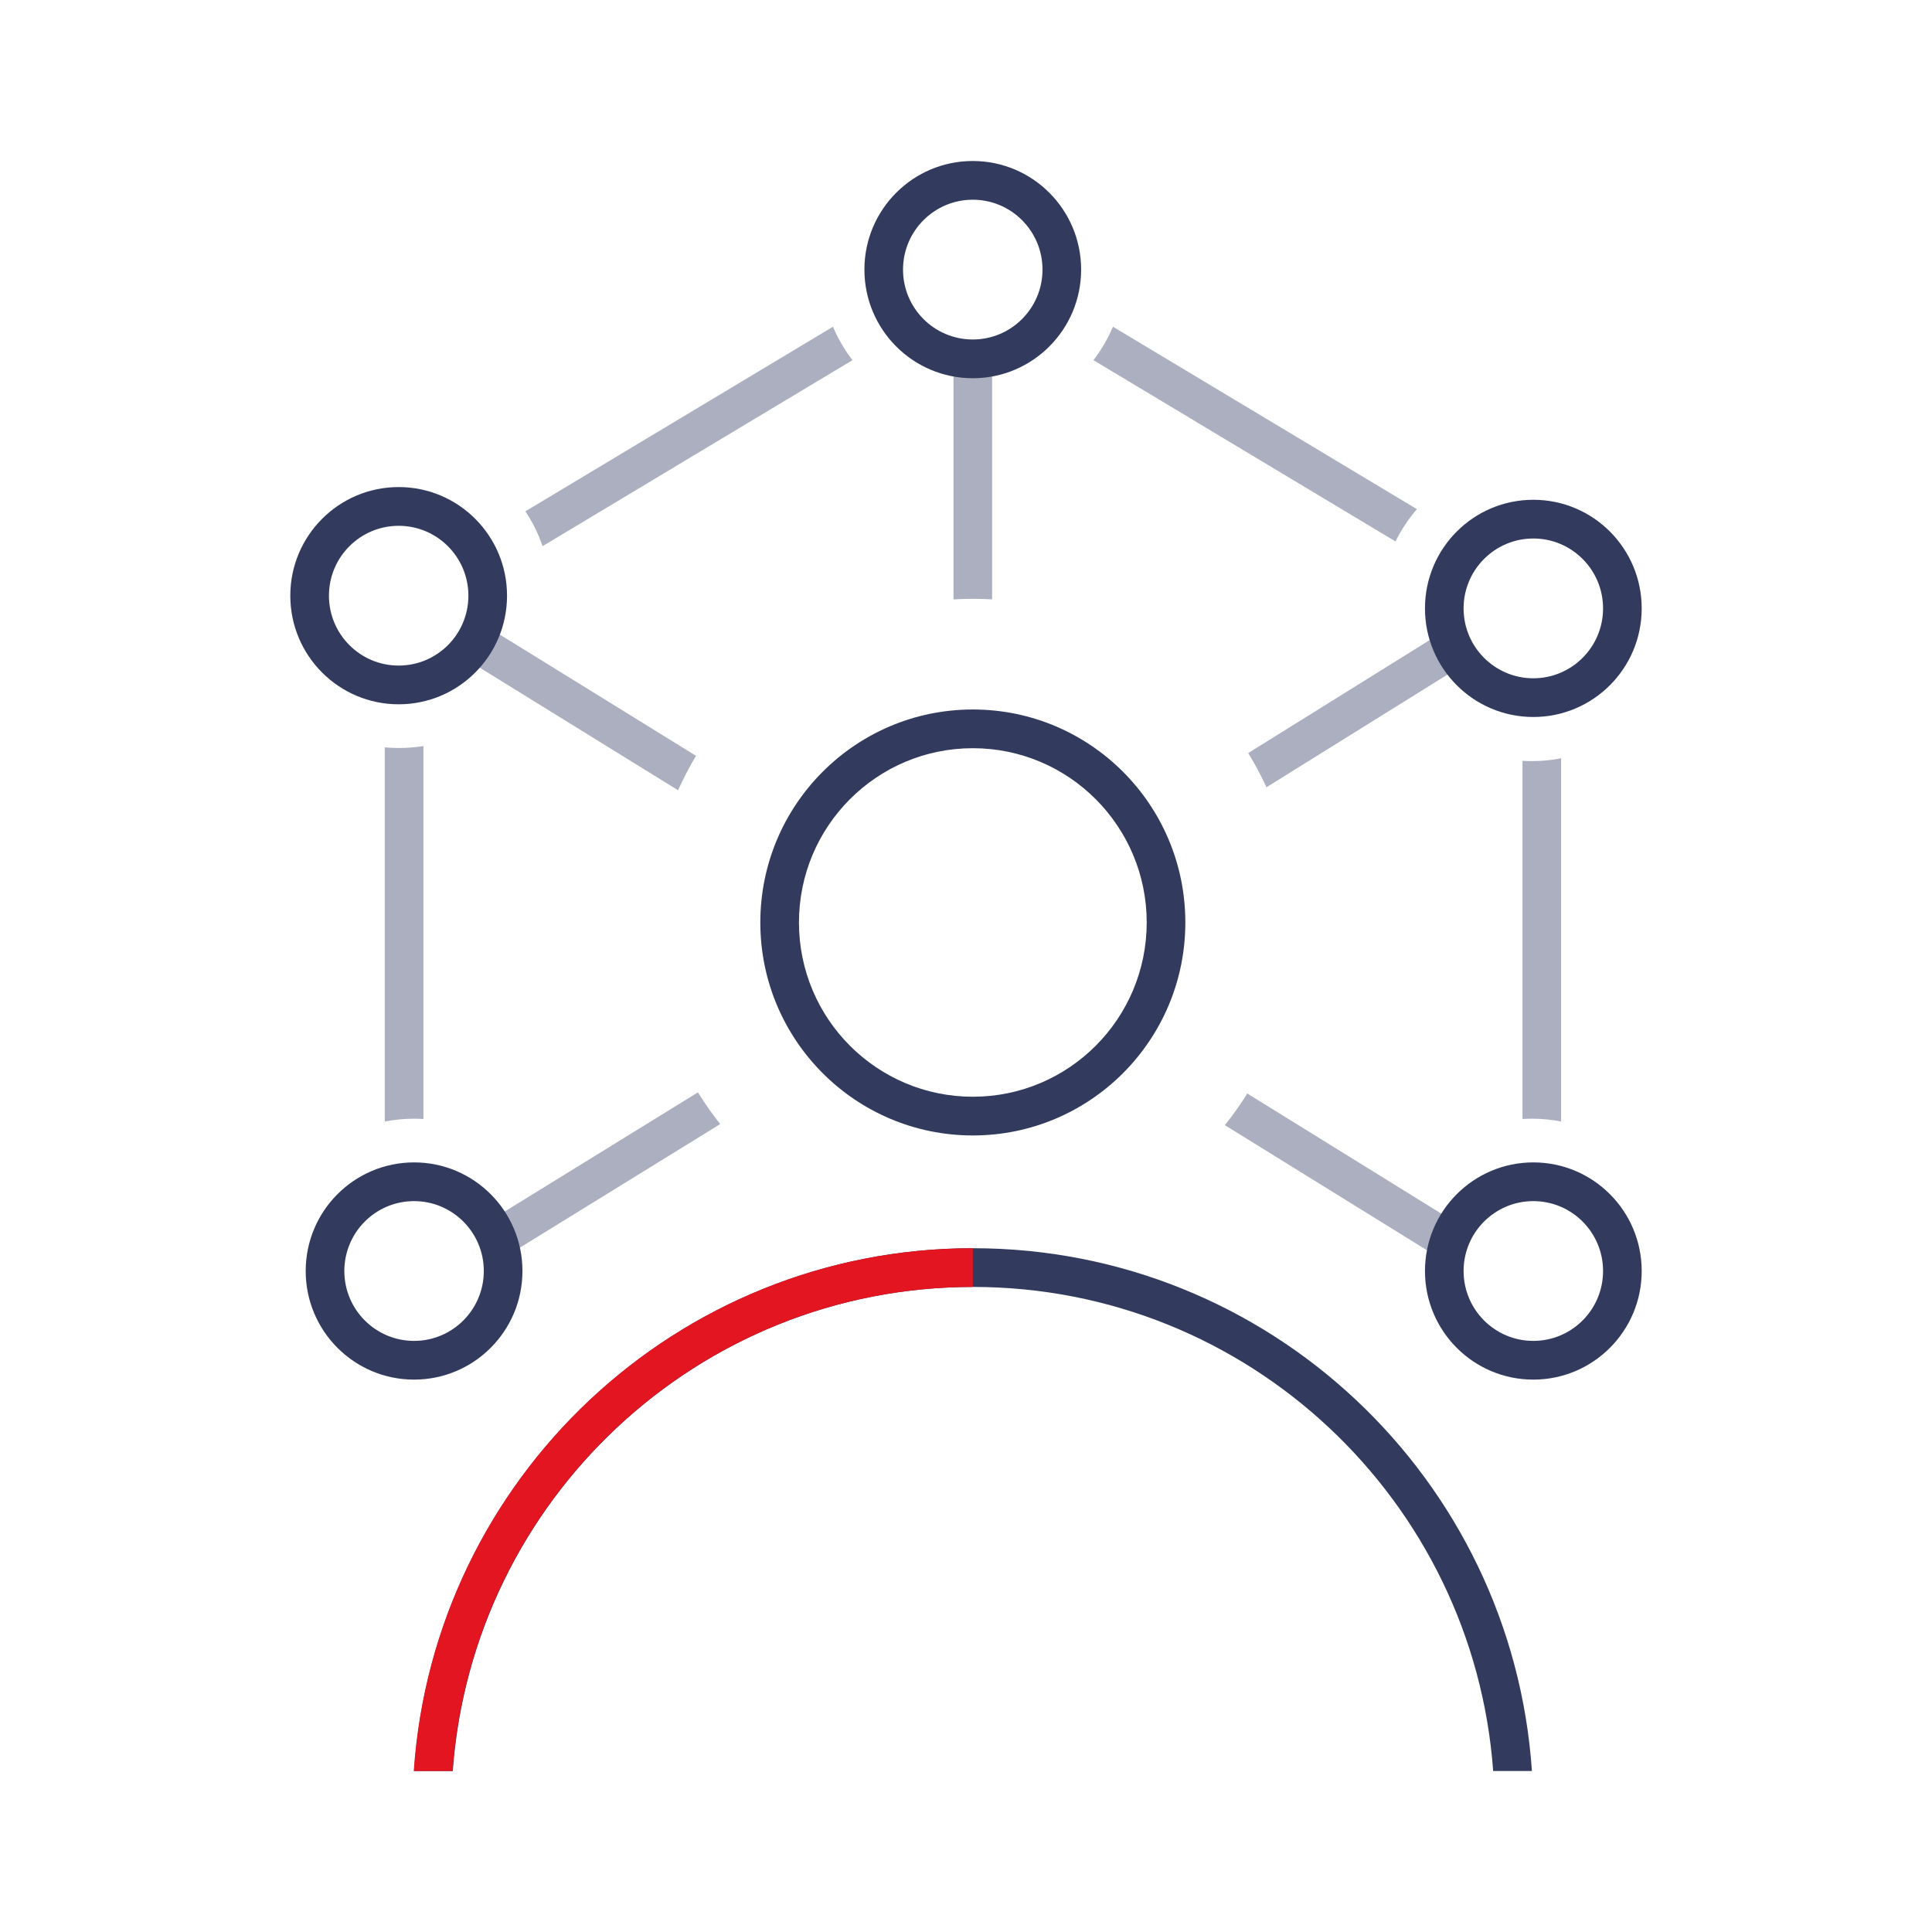 <svg width="96" height="96" viewBox="0 0 96 96" fill="none" xmlns="http://www.w3.org/2000/svg">
<path fill-rule="evenodd" clip-rule="evenodd" d="M48.34 37.178C43.568 37.178 39.7 41.055 39.7 45.837C39.7 50.619 43.568 54.496 48.34 54.496C53.111 54.496 56.979 50.619 56.979 45.837C56.979 41.055 53.111 37.178 48.34 37.178ZM37.78 45.837C37.78 39.992 42.508 35.254 48.34 35.254C54.172 35.254 58.899 39.992 58.899 45.837C58.899 51.682 54.172 56.42 48.34 56.42C42.508 56.42 37.78 51.682 37.78 45.837Z" fill="#323B5E"/>
<path fill-rule="evenodd" clip-rule="evenodd" d="M20.573 88H22.498C23.48 74.552 34.678 63.947 48.347 63.947C62.015 63.947 73.213 74.552 74.195 88H76.12C75.134 73.488 63.076 62.023 48.347 62.023C33.617 62.023 21.559 73.488 20.573 88Z" fill="#323B5E"/>
<path fill-rule="evenodd" clip-rule="evenodd" d="M55.302 16.235C55.049 16.832 54.722 17.39 54.333 17.897L69.341 26.904C69.628 26.323 69.986 25.784 70.405 25.299L55.302 16.235ZM62.023 37.419L71.312 31.636C71.551 32.239 71.866 32.804 72.245 33.32L62.931 39.118C62.662 38.532 62.358 37.965 62.023 37.419ZM75.651 55.602V37.806C75.805 37.815 75.961 37.82 76.117 37.82C76.615 37.82 77.101 37.772 77.571 37.679V55.726C77.103 55.635 76.62 55.587 76.125 55.587C75.966 55.587 75.808 55.592 75.651 55.602ZM71.85 60.449L61.977 54.335C61.636 54.882 61.264 55.407 60.863 55.908L71.037 62.207C71.233 61.582 71.508 60.992 71.85 60.449ZM49.298 18.427C48.986 18.467 48.669 18.487 48.346 18.487C48.018 18.487 47.695 18.466 47.379 18.425V29.783C47.699 29.764 48.021 29.755 48.346 29.755C48.666 29.755 48.983 29.764 49.298 29.782V18.427ZM42.359 17.896C41.969 17.39 41.643 16.832 41.39 16.235L26.106 25.407C26.461 25.94 26.749 26.521 26.961 27.137L42.359 17.896ZM19.12 55.728V37.136C19.349 37.157 19.582 37.168 19.817 37.168C20.233 37.168 20.642 37.135 21.04 37.07V55.602C20.886 55.592 20.731 55.587 20.575 55.587C20.077 55.587 19.59 55.636 19.12 55.728ZM33.693 39.267L23.516 32.977C23.916 32.478 24.254 31.927 24.519 31.336L34.585 37.557C34.255 38.107 33.957 38.677 33.693 39.267ZM24.64 60.471C24.987 61.011 25.267 61.598 25.469 62.22L35.787 55.855C35.388 55.353 35.018 54.827 34.68 54.279L24.64 60.471Z" fill="#ABAFBF"/>
<path fill-rule="evenodd" clip-rule="evenodd" d="M48.339 62.023H48.334C33.604 62.023 21.546 73.488 20.56 88H22.485C23.467 74.552 34.665 63.947 48.334 63.947H48.339V62.023Z" fill="#E21521"/>
<path fill-rule="evenodd" clip-rule="evenodd" d="M20.575 59.683C18.661 59.683 17.11 61.238 17.11 63.156C17.11 65.073 18.661 66.628 20.575 66.628C22.488 66.628 24.04 65.073 24.04 63.156C24.04 61.238 22.488 59.683 20.575 59.683ZM15.19 63.156C15.19 60.175 17.601 57.759 20.575 57.759C23.549 57.759 25.96 60.175 25.96 63.156C25.96 66.136 23.549 68.552 20.575 68.552C17.601 68.552 15.19 66.136 15.19 63.156Z" fill="#323B5E"/>
<path fill-rule="evenodd" clip-rule="evenodd" d="M19.81 26.127C17.896 26.127 16.345 27.681 16.345 29.599C16.345 31.517 17.896 33.072 19.81 33.072C21.723 33.072 23.274 31.517 23.274 29.599C23.274 27.681 21.723 26.127 19.81 26.127ZM14.425 29.599C14.425 26.619 16.836 24.202 19.81 24.202C22.784 24.202 25.194 26.619 25.194 29.599C25.194 32.58 22.784 34.996 19.81 34.996C16.836 34.996 14.425 32.58 14.425 29.599Z" fill="#323B5E"/>
<path fill-rule="evenodd" clip-rule="evenodd" d="M76.19 59.683C74.277 59.683 72.725 61.238 72.725 63.156C72.725 65.073 74.277 66.628 76.19 66.628C78.104 66.628 79.655 65.073 79.655 63.156C79.655 61.238 78.104 59.683 76.19 59.683ZM70.806 63.156C70.806 60.175 73.216 57.759 76.19 57.759C79.164 57.759 81.575 60.175 81.575 63.156C81.575 66.136 79.164 68.552 76.19 68.552C73.216 68.552 70.806 66.136 70.806 63.156Z" fill="#323B5E"/>
<path fill-rule="evenodd" clip-rule="evenodd" d="M76.19 26.758C74.277 26.758 72.725 28.313 72.725 30.231C72.725 32.148 74.277 33.703 76.19 33.703C78.104 33.703 79.655 32.148 79.655 30.231C79.655 28.313 78.104 26.758 76.19 26.758ZM70.806 30.231C70.806 27.25 73.216 24.834 76.19 24.834C79.164 24.834 81.575 27.25 81.575 30.231C81.575 33.211 79.164 35.627 76.19 35.627C73.216 35.627 70.806 33.211 70.806 30.231Z" fill="#323B5E"/>
<path fill-rule="evenodd" clip-rule="evenodd" d="M48.336 9.924C46.423 9.924 44.871 11.479 44.871 13.397C44.871 15.315 46.423 16.869 48.336 16.869C50.25 16.869 51.801 15.315 51.801 13.397C51.801 11.479 50.25 9.924 48.336 9.924ZM42.952 13.397C42.952 10.416 45.362 8 48.336 8C51.31 8 53.721 10.416 53.721 13.397C53.721 16.377 51.31 18.794 48.336 18.794C45.362 18.794 42.952 16.377 42.952 13.397Z" fill="#323B5E"/>
</svg>
